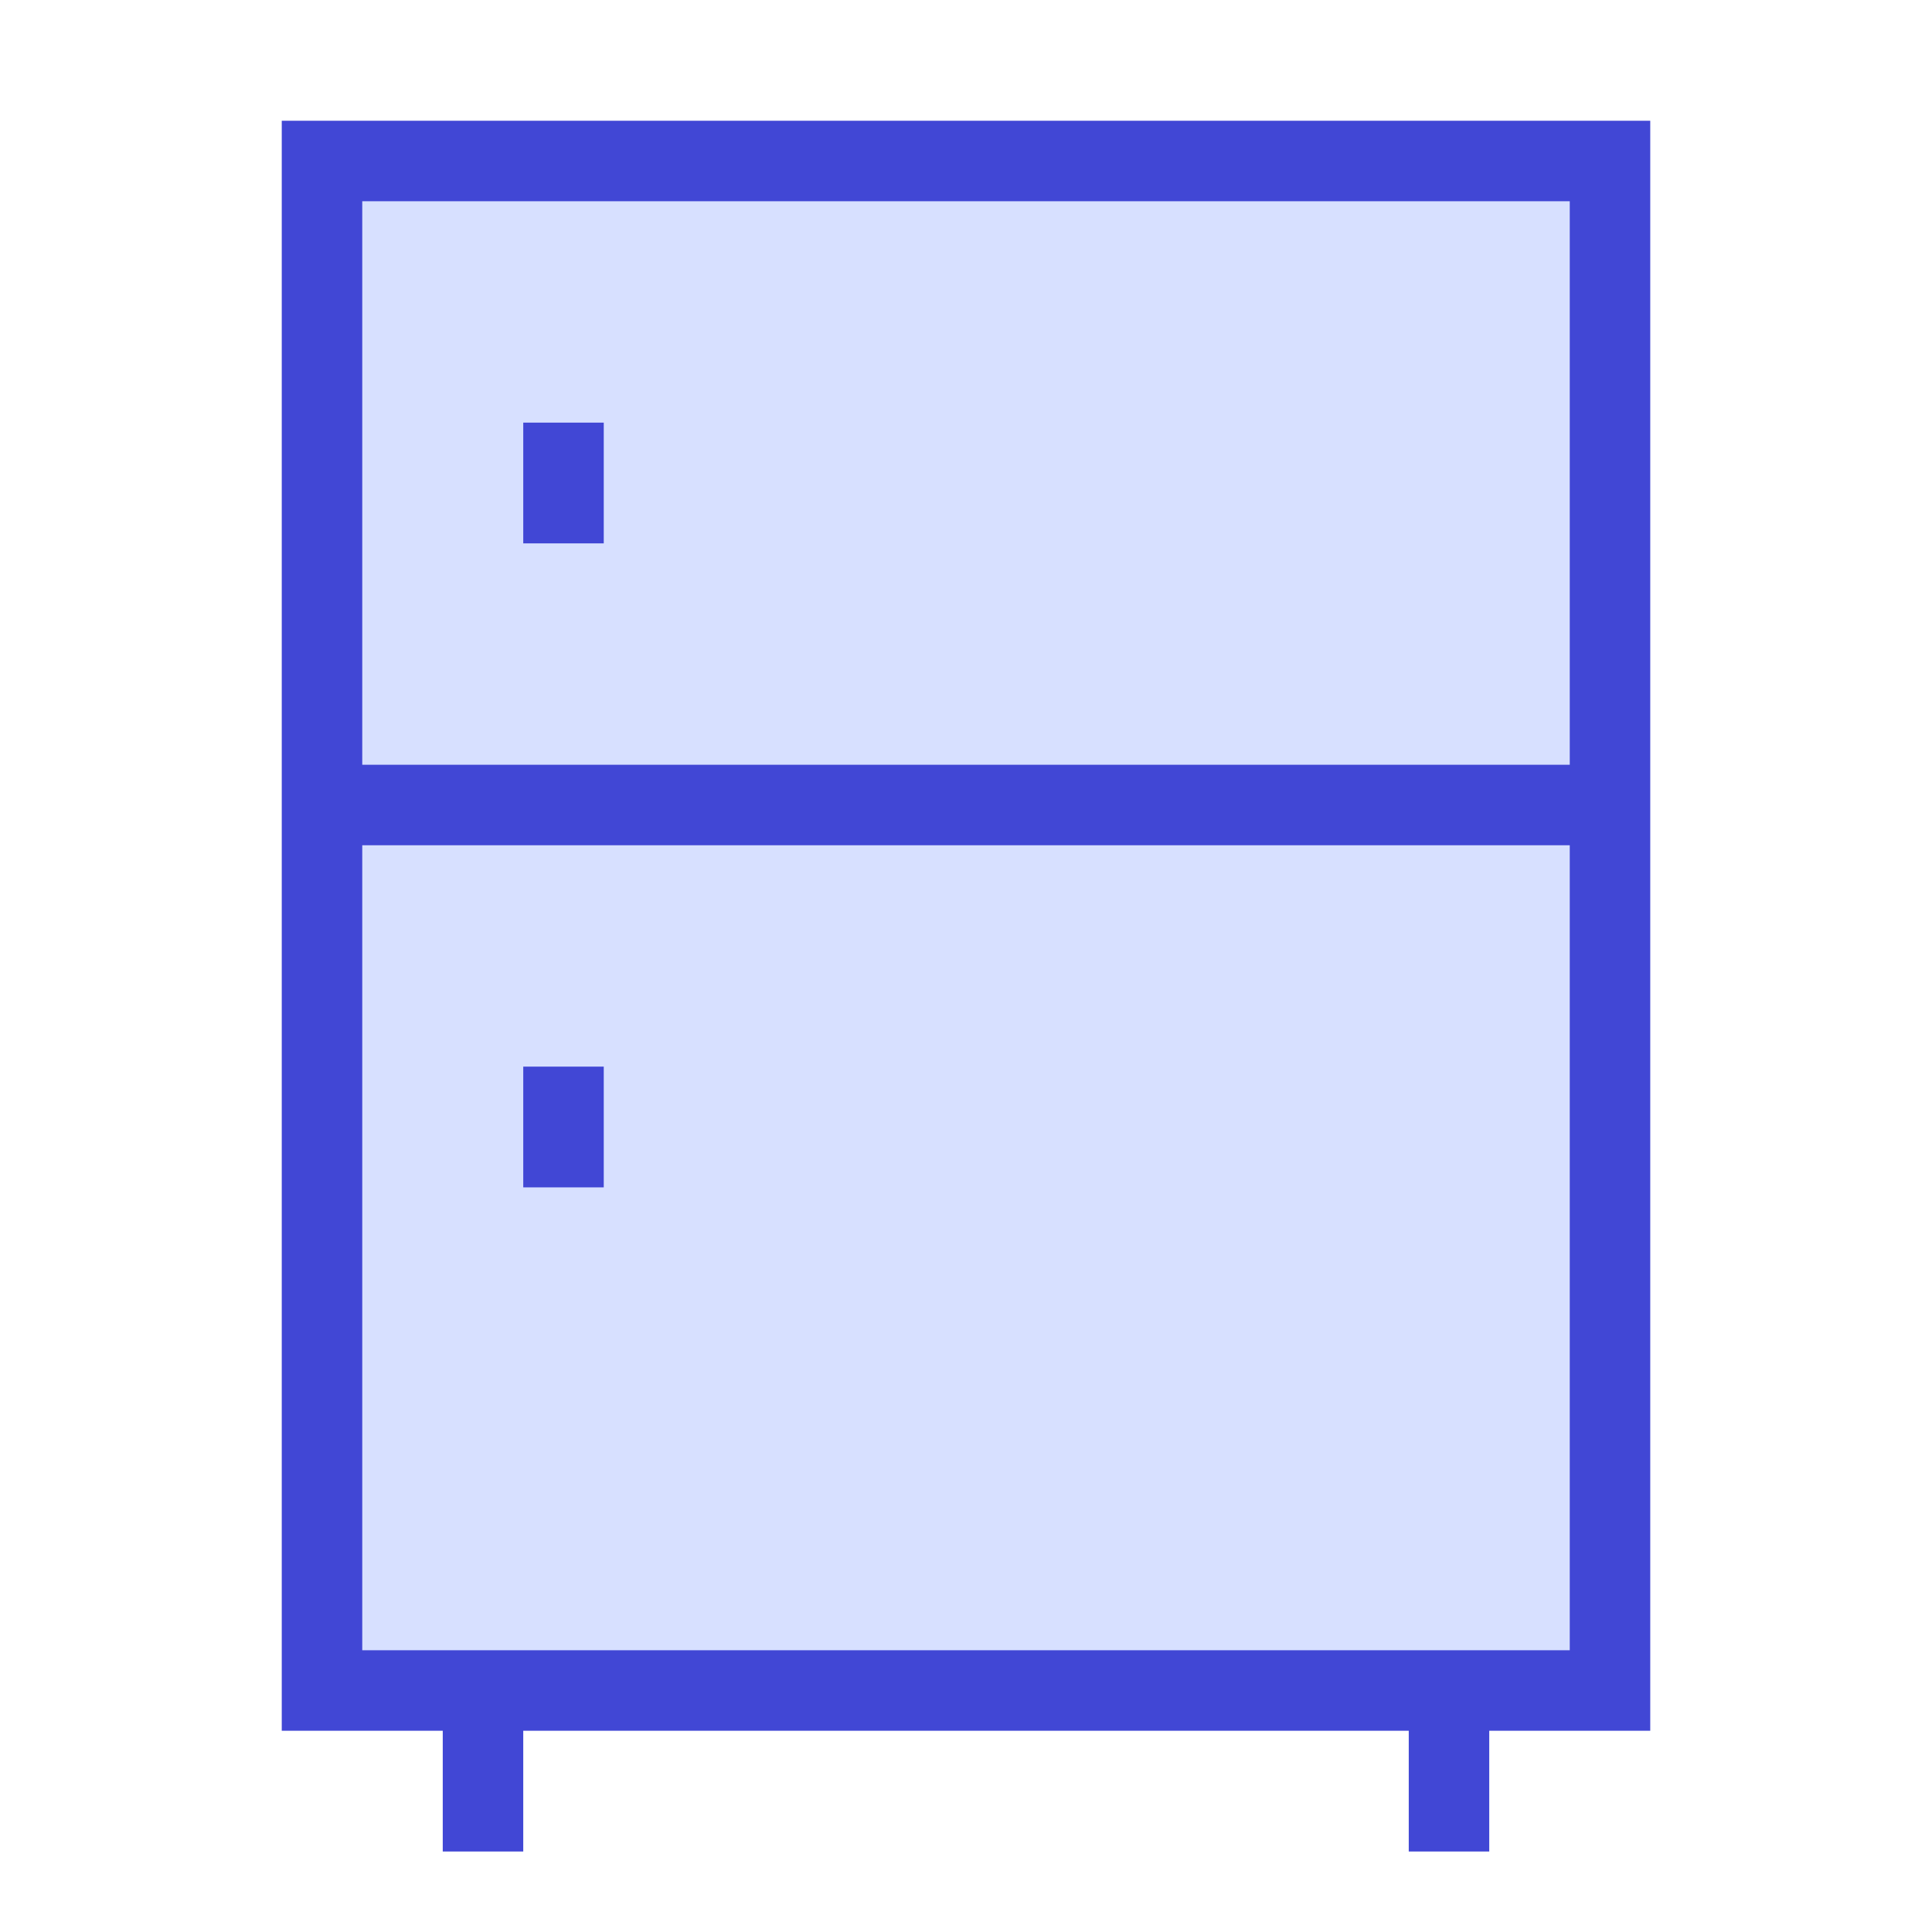 <svg xmlns="http://www.w3.org/2000/svg" fill="none" viewBox="0 0 24 24" id="Refrigerator--Streamline-Sharp">
  <desc>
    Refrigerator Streamline Icon: https://streamlinehq.com
  </desc>
  <g id="refrigerator--fridge-cook-appliances-cooking-nutrition-freezer-appliance-food-kitchenware">
    <path id="Rectangle 830" fill="#d7e0ff" d="M4 2h16v19H4V2Z" stroke-width="1"></path>
    <path id="Rectangle 831" stroke="#4147d5" d="M4 2h16v19H4V2Z" stroke-width="1"></path>
    <path id="Vector 2541" stroke="#4147d5" d="M4 10h16" stroke-width="1"></path>
    <path id="Vector 2544" stroke="#4147d5" d="M6 21v2" stroke-width="1"></path>
    <path id="Vector 2545" stroke="#4147d5" d="M18 21v2" stroke-width="1"></path>
    <path id="Vector 2542" stroke="#4147d5" d="M7 5.25v1.5" stroke-width="1"></path>
    <path id="Vector 2543" stroke="#4147d5" d="M7 13.25v1.5" stroke-width="1"></path>
  </g>
</svg>